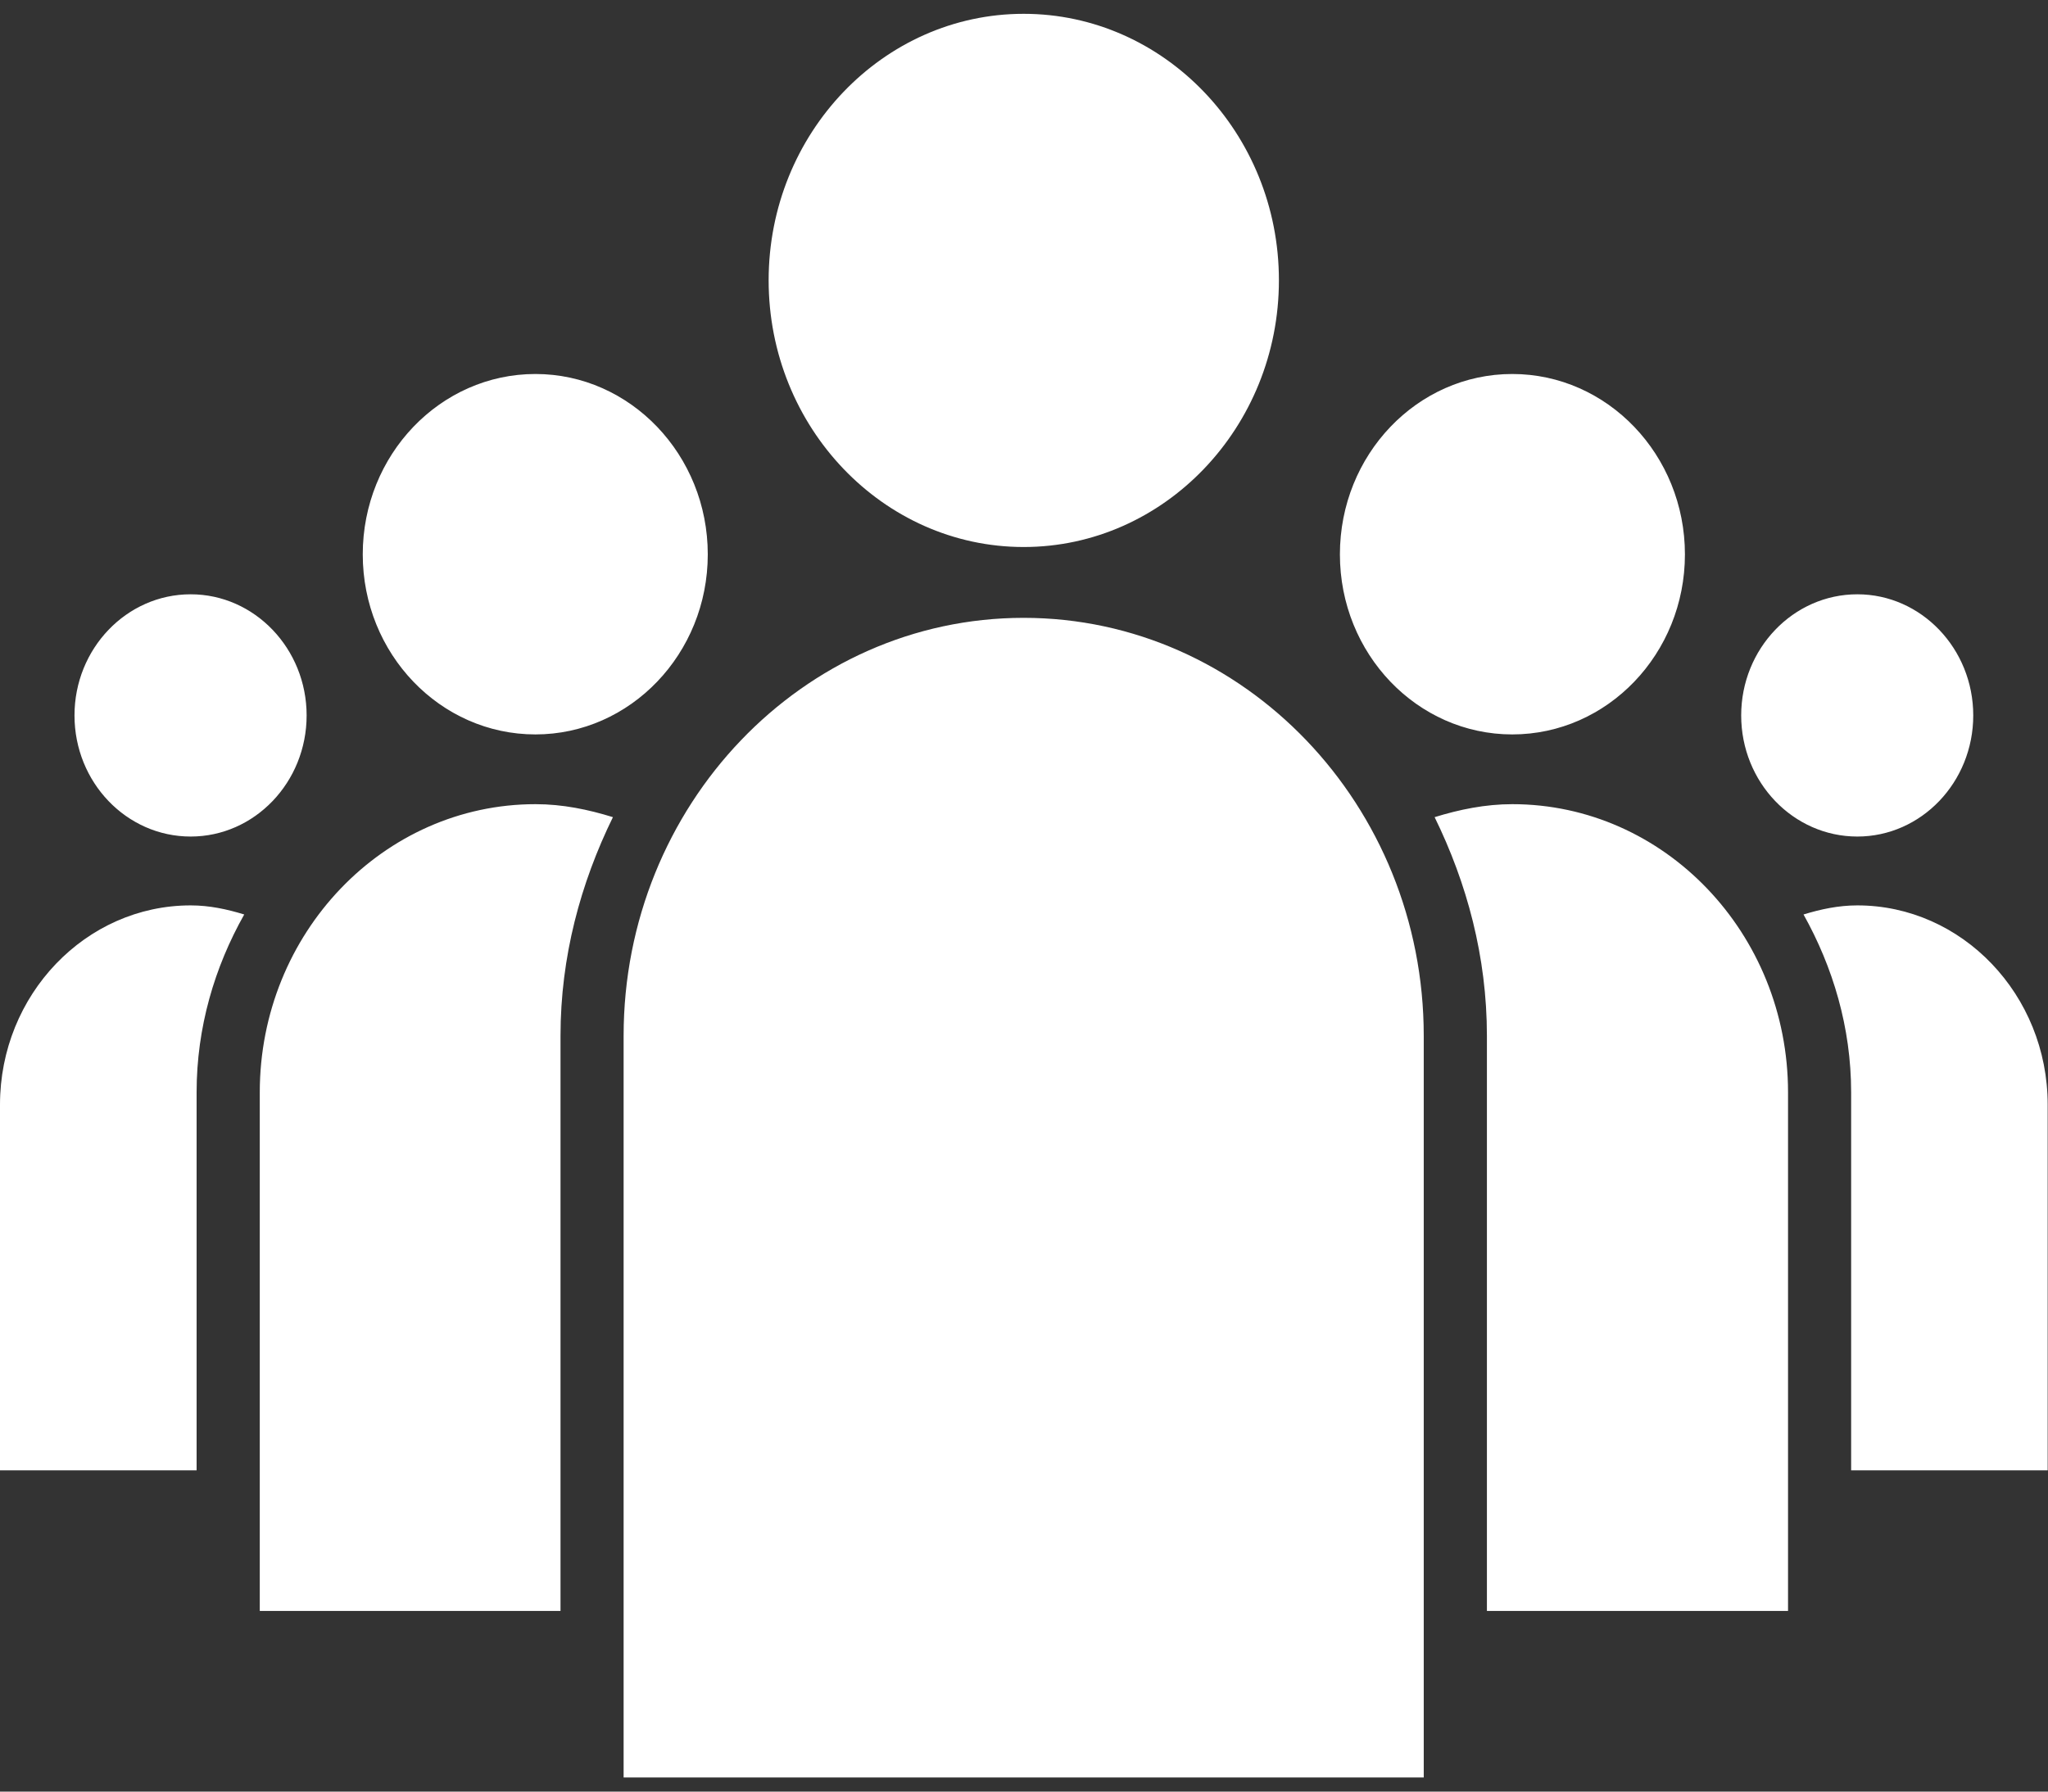<svg width="32" height="28" viewBox="0 0 32 28" fill="none" xmlns="http://www.w3.org/2000/svg">
<rect x="0" y="0" width="32" height="28" fill="#333333" stroke="none"/>
<path d="M29.021 9.288C28.019 9.288 27.206 10.138 27.206 11.181C27.206 12.226 28.019 13.074 29.021 13.074C30.019 13.074 30.832 12.225 30.832 11.181C30.832 10.138 30.019 9.288 29.021 9.288ZM2.979 9.288C1.977 9.288 1.164 10.138 1.164 11.181C1.164 12.226 1.977 13.074 2.979 13.074C3.978 13.074 4.791 12.225 4.791 11.181C4.791 10.138 3.978 9.288 2.979 9.288ZM23.629 5.845C22.142 5.845 20.936 7.109 20.936 8.664C20.936 10.217 22.142 11.478 23.629 11.478C25.117 11.478 26.327 10.217 26.327 8.664C26.327 7.11 25.117 5.845 23.629 5.845ZM31.995 22.979H28.924V17.071C28.924 16.056 28.639 15.113 28.18 14.292C28.451 14.209 28.728 14.15 29.021 14.15C30.658 14.15 31.995 15.548 31.995 17.264V22.979ZM8.366 5.845C6.877 5.845 5.668 7.109 5.668 8.664C5.668 10.217 6.877 11.478 8.366 11.478C9.849 11.478 11.059 10.217 11.059 8.664C11.059 7.11 9.85 5.845 8.366 5.845ZM2.979 14.15C3.271 14.15 3.545 14.209 3.816 14.292C3.353 15.113 3.072 16.056 3.072 17.071V22.979H0V17.264C0 15.548 1.338 14.15 2.979 14.15ZM15.995 0.216C13.799 0.216 12.01 2.084 12.01 4.381C12.01 6.678 13.798 8.549 15.995 8.549C18.192 8.549 19.983 6.678 19.983 4.381C19.984 2.084 18.192 0.216 15.995 0.216ZM27.938 25.177H23.233V16.188C23.233 14.952 22.921 13.802 22.416 12.771C22.801 12.652 23.206 12.568 23.63 12.568C26.004 12.568 27.938 14.585 27.938 17.071V25.177ZM8.758 16.188V25.177H4.059V17.071C4.059 14.588 5.99 12.568 8.368 12.568C8.792 12.568 9.193 12.652 9.577 12.771C9.072 13.802 8.758 14.952 8.758 16.188ZM9.744 27.779H22.246V16.188C22.246 12.586 19.441 9.656 15.994 9.656C12.546 9.656 9.744 12.586 9.744 16.188V27.779Z" fill="white"/>
</svg>
